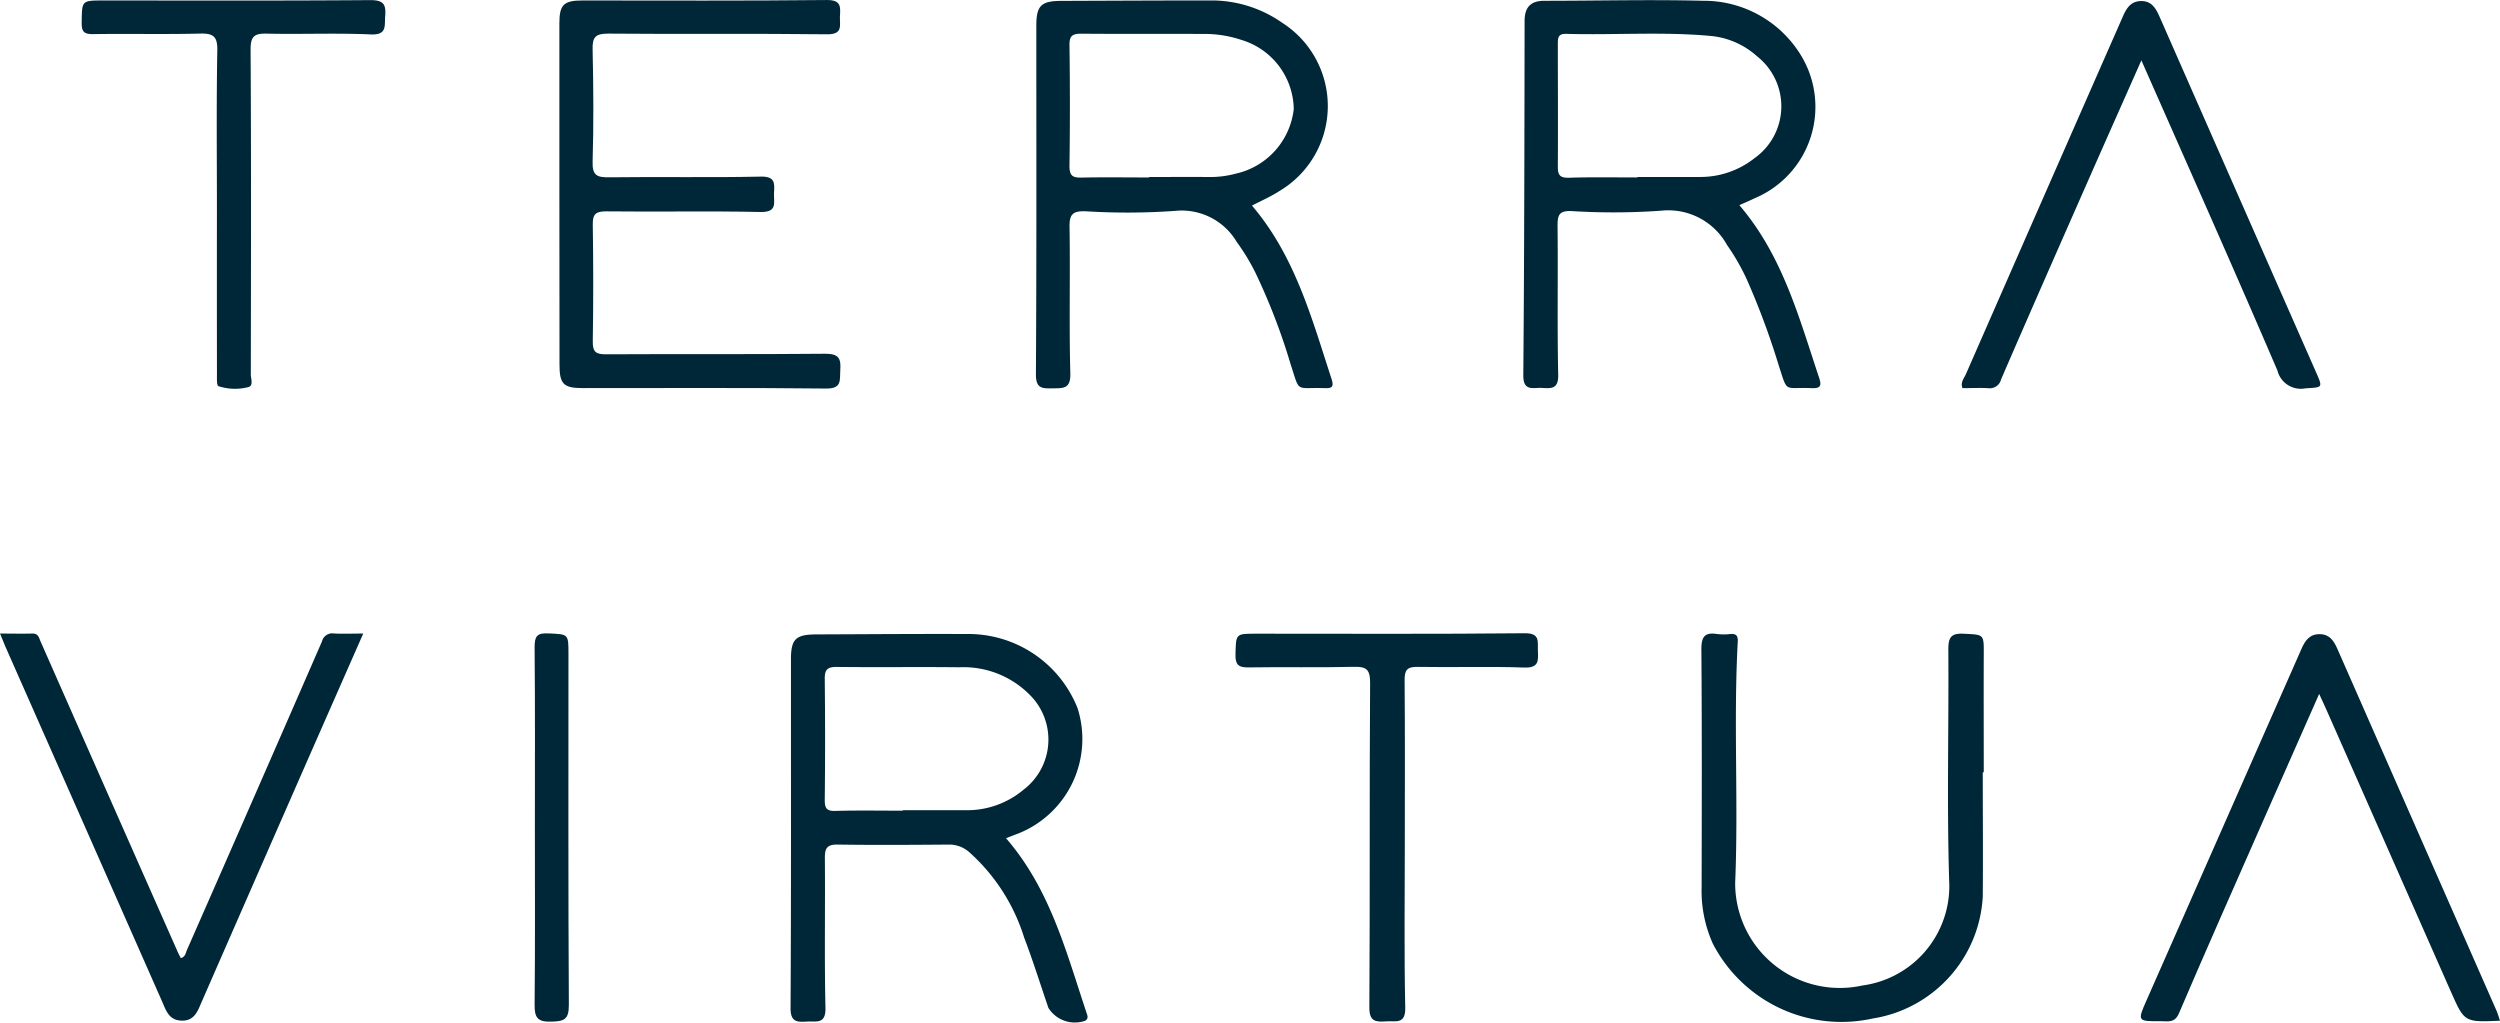 <svg xmlns="http://www.w3.org/2000/svg" width="90.806" height="37.155" viewBox="0 0 90.806 37.155"><g id="Group_267" data-name="Group 267" transform="translate(-119.058 14.517)"><g id="Group_258" data-name="Group 258" transform="translate(0 0)"><path id="Path_883" data-name="Path 883" d="M-443.951-1222.432c1.609,1.858,2.186,4.136,2.924,6.34.032.1.082.2-.041.287a1.133,1.133,0,0,1-1.342-.461c-.293-.853-.561-1.716-.883-2.559a6.913,6.913,0,0,0-2-3.106,1.1,1.1,0,0,0-.74-.27c-1.343.011-2.686.02-4.028,0-.4-.007-.474.139-.47.5.016,1.81-.02,3.621.022,5.43.014.624-.354.473-.693.5-.371.025-.578-.008-.575-.5.024-4.217.013-8.434.014-12.651,0-.749.171-.911.935-.913,1.814-.006,3.628-.022,5.443-.014a4.264,4.264,0,0,1,4.032,2.692,3.694,3.694,0,0,1-2.148,4.552C-443.637-1222.555-443.772-1222.5-443.951-1222.432Zm-3.749-1v-.017c.78,0,1.559,0,2.339,0a3.184,3.184,0,0,0,2.05-.748,2.287,2.287,0,0,0,.221-3.444,3.383,3.383,0,0,0-2.554-1c-1.487-.017-2.974.005-4.461-.012-.337,0-.433.1-.43.429q.024,2.2,0,4.4c0,.3.065.412.387.4C-449.332-1223.447-448.516-1223.432-447.7-1223.432Z" transform="translate(599.55 1238.361)" fill="#002737"></path><path id="Path_889" data-name="Path 889" d="M-209.659-1224.843c0,1.5.013,3,0,4.506a4.742,4.742,0,0,1-4,4.435,5.257,5.257,0,0,1-5.806-2.722,4.686,4.686,0,0,1-.406-2.055c.006-2.878.013-5.757-.009-8.635,0-.453.118-.625.569-.554a2.087,2.087,0,0,0,.489,0c.222-.018.275.08.263.287-.157,2.912.028,5.829-.093,8.738a3.8,3.8,0,0,0,4.617,3.742,3.642,3.642,0,0,0,3.156-3.789c-.087-2.8-.011-5.612-.031-8.417,0-.444.1-.594.563-.571.734.037.727.008.724.741-.006,1.43,0,2.86,0,4.29Z" transform="translate(400.736 1238.38)" fill="#002737"></path><path id="Path_893" data-name="Path 893" d="M-94.962-1215.7c-1.29.057-1.291.058-1.778-1.044Q-99-1221.871-101.268-1227c-.072-.162-.147-.323-.261-.571-.739,1.673-1.443,3.262-2.143,4.853-.988,2.247-1.985,4.492-2.95,6.749-.156.365-.4.285-.657.286-.849.007-.855,0-.526-.745q2.817-6.393,5.636-12.785c.135-.307.3-.534.668-.528.347.006.5.238.626.517q2.9,6.594,5.8,13.187C-95.035-1215.942-95.01-1215.841-94.962-1215.7Z" transform="translate(304.825 1238.258)" fill="#002737"></path><path id="Path_894" data-name="Path 894" d="M-639.81-1229.9c-.911,2.072-1.784,4.051-2.652,6.032q-1.609,3.669-3.214,7.34c-.144.329-.257.7-.728.688s-.57-.374-.717-.706q-2.82-6.391-5.644-12.781c-.072-.163-.137-.328-.238-.573.428,0,.8.009,1.167,0,.227-.008.244.151.311.3q2.479,5.624,4.967,11.244c.035.079.076.155.121.245.171-.047.177-.192.22-.289q2.463-5.6,4.907-11.212a.385.385,0,0,1,.434-.291C-640.552-1229.885-640.226-1229.9-639.81-1229.9Z" transform="translate(772.062 1238.395)" fill="#002737"></path><path id="Path_895" data-name="Path 895" d="M-332.342-1222.3c0,1.973-.027,3.947.016,5.918.014.625-.348.476-.687.5-.38.026-.621.019-.617-.513.026-3.928,0-7.856.028-11.783,0-.5-.144-.593-.605-.581-1.269.032-2.54,0-3.81.021-.393.008-.485-.121-.475-.49.021-.735,0-.735.757-.735,3.248,0,6.5.017,9.743-.016.575-.006.47.3.484.63.015.362.045.636-.5.616-1.287-.046-2.576,0-3.864-.024-.388-.007-.48.112-.477.485C-332.332-1226.281-332.342-1224.29-332.342-1222.3Z" transform="translate(502.426 1238.463)" fill="#002737"></path><g id="Group_272" data-name="Group 272" transform="translate(122.025 -23)"><path id="Path_884" data-name="Path 884" d="M-1112.592-1222.477c1.575,1.84,2.168,4.09,2.9,6.279.1.3.027.381-.278.367-1.02-.045-.855.209-1.194-.831a27.707,27.707,0,0,0-1.15-3.1,8.02,8.02,0,0,0-.726-1.268,2.435,2.435,0,0,0-2.392-1.246,24.466,24.466,0,0,1-3.264.013c-.427-.013-.5.129-.5.518.02,1.81-.015,3.622.024,5.431.011.53-.26.492-.6.475-.316-.016-.672.135-.668-.461.036-4.289.041-8.577.047-12.866,0-.5.22-.734.717-.735,1.923,0,3.848-.05,5.771,0a4.13,4.13,0,0,1,3.523,1.938,3.6,3.6,0,0,1-1.661,5.238C-1112.206-1222.645-1112.373-1222.575-1112.592-1222.477Zm-3.706-1.007v-.017c.763,0,1.525,0,2.287,0a3.165,3.165,0,0,0,1.965-.68,2.31,2.31,0,0,0,.1-3.7,2.921,2.921,0,0,0-1.662-.74c-1.757-.164-3.519-.029-5.278-.078-.3-.008-.3.159-.3.375,0,1.485.01,2.971,0,4.456,0,.3.08.4.391.395C-1117.968-1223.5-1117.133-1223.484-1116.3-1223.484Z" transform="translate(1172.803 1238.412)" fill="#002737"></path><path id="Path_885" data-name="Path 885" d="M-1236.675-1222.406c1.56,1.827,2.17,4.087,2.891,6.3.1.308-.01.338-.261.33-1.075-.034-.877.193-1.225-.862a22.576,22.576,0,0,0-1.281-3.332,7.565,7.565,0,0,0-.674-1.11,2.324,2.324,0,0,0-2.234-1.135,24.406,24.406,0,0,1-3.264.015c-.441-.013-.587.094-.579.56.029,1.774-.019,3.549.029,5.323.015.569-.248.543-.642.549s-.611.006-.608-.519c.026-4.218.014-8.437.015-12.655,0-.724.172-.894.894-.9,1.815-.007,3.63-.016,5.445-.016a4.474,4.474,0,0,1,2.6.817,3.589,3.589,0,0,1-.1,6.1C-1235.979-1222.738-1236.329-1222.587-1236.675-1222.406Zm-3.736-1.021v-.017c.726,0,1.452-.008,2.178,0a3.6,3.6,0,0,0,.968-.122,2.712,2.712,0,0,0,2.107-2.348,2.665,2.665,0,0,0-1.9-2.51,4.211,4.211,0,0,0-1.391-.217c-1.471-.008-2.941.005-4.412-.009-.315,0-.448.057-.443.412q.03,2.2,0,4.4c0,.352.119.421.437.414C-1242.045-1223.441-1241.228-1223.428-1240.411-1223.428Z" transform="translate(1279.183 1238.357)" fill="#002737"></path><path id="Path_887" data-name="Path 887" d="M-1365.837-1222.991q0-3.07,0-6.14c0-.668.158-.826.834-.826,2.959,0,5.919.016,8.878-.016.524-.005.5.245.479.587-.017.318.131.665-.467.658-2.651-.033-5.3,0-7.952-.025-.459,0-.575.123-.565.571.03,1.358.041,2.718,0,4.075-.017.515.164.578.61.573,1.833-.024,3.668.014,5.5-.025.522-.011.5.241.48.585s.147.712-.488.7c-1.869-.041-3.74,0-5.61-.023-.38,0-.492.1-.486.485q.033,2.119,0,4.238c-.007.4.128.471.493.469,2.651-.015,5.3.006,7.952-.02.489,0,.575.17.545.591-.026.36.077.68-.521.673-2.941-.033-5.883-.014-8.824-.016-.714,0-.854-.145-.854-.862Q-1365.838-1219.867-1365.837-1222.991Z" transform="translate(1383.188 1238.457)" fill="#002737"></path><path id="Path_892" data-name="Path 892" d="M-1002.293-1227.579c-.656,1.482-1.272,2.864-1.882,4.249-1.076,2.444-2.154,4.888-3.214,7.339a.422.422,0,0,1-.473.319c-.307-.017-.616,0-.928,0-.084-.21.055-.354.122-.507q2.848-6.5,5.7-12.988c.129-.295.282-.555.651-.565.4-.012.554.27.691.583q2.833,6.443,5.671,12.883c.26.591.252.56-.374.6a.878.878,0,0,1-1.023-.648C-998.95-1220.043-1000.605-1223.751-1002.293-1227.579Z" transform="translate(1077.106 1238.254)" fill="#002737"></path><path id="Path_896" data-name="Path 896" d="M-1482.529-1222.321c0-1.938-.021-3.876.014-5.813.01-.524-.163-.62-.638-.608-1.288.031-2.578,0-3.866.019-.339.005-.427-.088-.422-.422.012-.8-.007-.8.792-.8,3.231,0,6.462.012,9.693-.013.491,0,.573.165.539.585-.029.357.075.687-.526.661-1.25-.056-2.5,0-3.757-.028-.465-.012-.609.087-.606.586.024,3.929.015,7.859.008,11.789,0,.161.115.431-.115.469a1.924,1.924,0,0,1-1.061-.04c-.064-.027-.054-.265-.054-.405Q-1482.532-1219.333-1482.529-1222.321Z" transform="translate(1487.441 1238.445)" fill="#002737"></path></g><path id="Path_899" data-name="Path 899" d="M-516.912-1222.939c0-2.17.011-4.341-.01-6.51,0-.4.078-.529.5-.509.729.036.73.007.73.752,0,4.25-.011,8.5.014,12.75,0,.527-.176.589-.633.6-.512.017-.617-.15-.611-.631C-516.9-1218.635-516.912-1220.787-516.912-1222.939Z" transform="translate(655.398 1238.447)" fill="#002737"></path></g></g></svg>